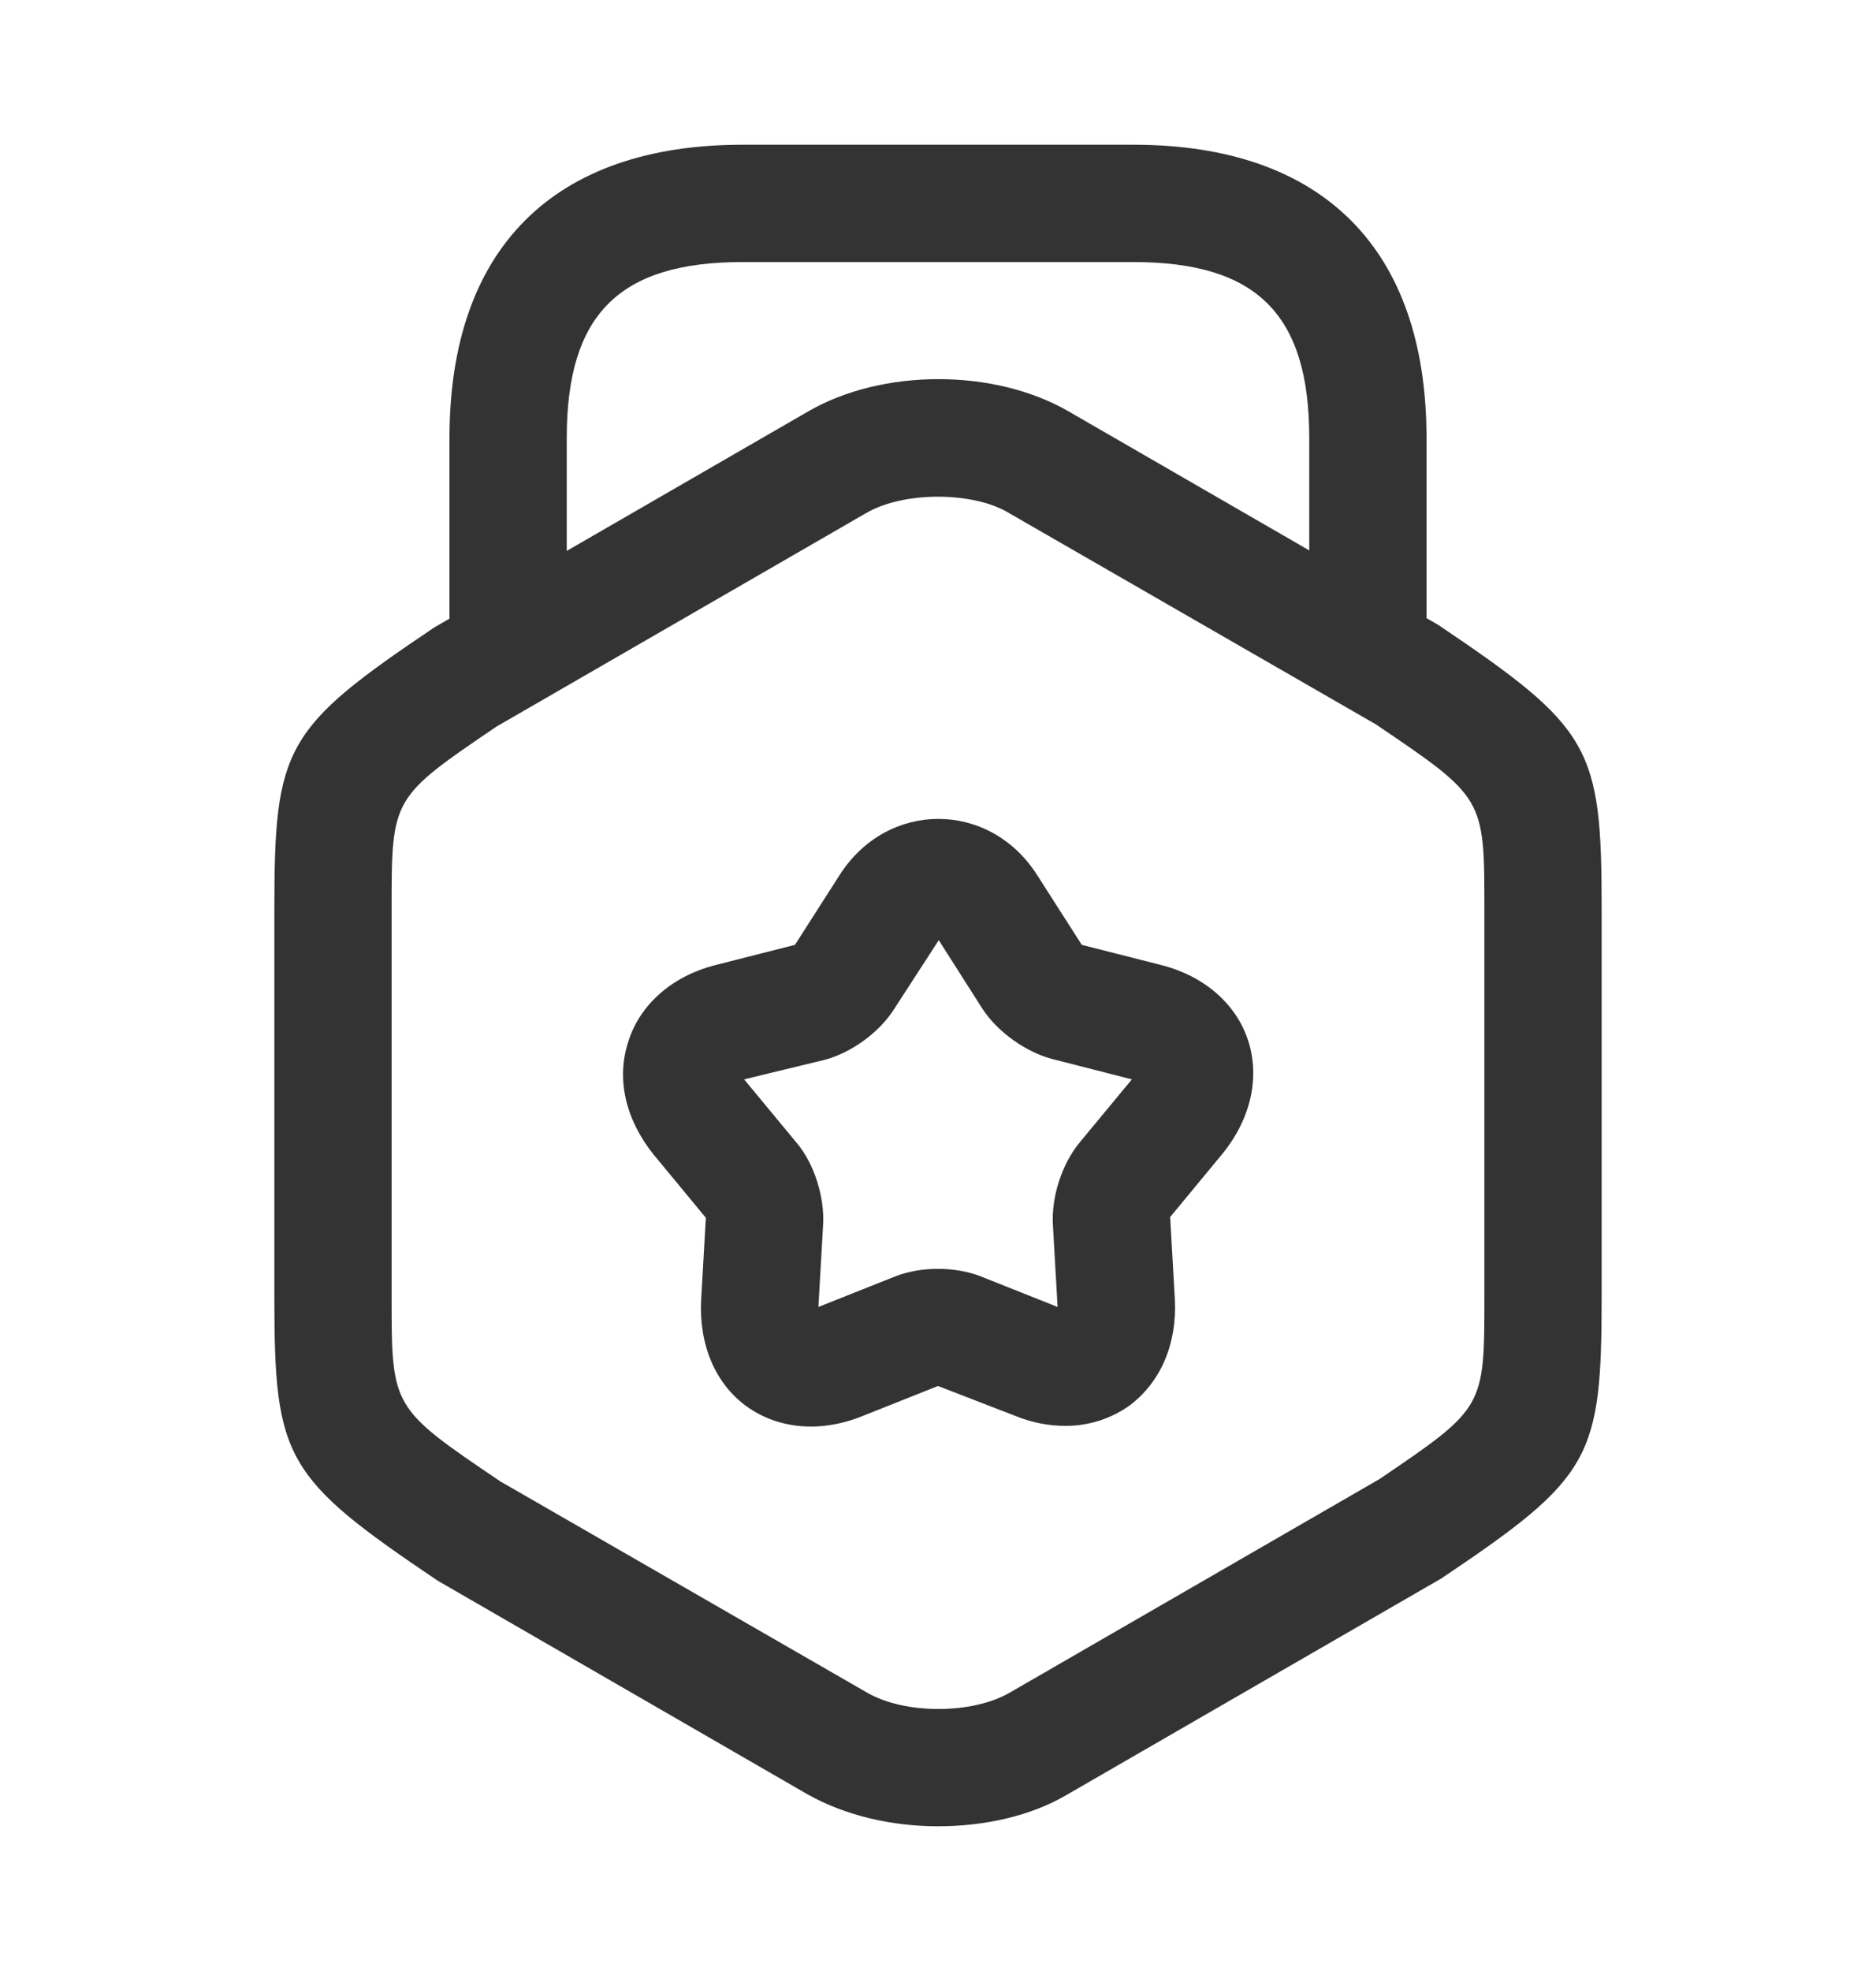 <svg width="20" height="21" viewBox="0 0 20 21" fill="none" xmlns="http://www.w3.org/2000/svg">
<path d="M10 19.458C9.5 19.458 9.008 19.342 8.608 19.117L4.667 16.842C3.033 15.742 2.925 15.542 2.925 13.817V9.683C2.925 7.958 3.033 7.758 4.633 6.683L8.617 4.383C9.408 3.925 10.6 3.925 11.392 4.383L15.333 6.658C16.967 7.758 17.075 7.958 17.075 9.683V13.817C17.075 15.542 16.967 15.742 15.367 16.817L11.383 19.117C10.992 19.35 10.492 19.458 10 19.458ZM10 5.292C9.717 5.292 9.433 5.35 9.233 5.467L5.292 7.742C4.175 8.5 4.175 8.5 4.175 9.683V13.817C4.175 15 4.175 15 5.333 15.783L9.242 18.033C9.642 18.267 10.367 18.267 10.767 18.033L14.708 15.758C15.825 15 15.825 15 15.825 13.817V9.683C15.825 8.5 15.825 8.5 14.667 7.717L10.758 5.467C10.567 5.35 10.283 5.292 10 5.292Z" fill="#333333"/>
<path d="M14.583 7.483C14.242 7.483 13.958 7.2 13.958 6.858V4.667C13.958 3.35 13.4 2.792 12.083 2.792H7.917C6.6 2.792 6.042 3.35 6.042 4.667V6.8C6.042 7.142 5.758 7.425 5.417 7.425C5.075 7.425 4.792 7.15 4.792 6.8V4.667C4.792 2.65 5.9 1.542 7.917 1.542H12.083C14.1 1.542 15.208 2.65 15.208 4.667V6.858C15.208 7.2 14.925 7.483 14.583 7.483Z" fill="#333333"/>
<path d="M11.358 15.192C11.183 15.192 11 15.158 10.817 15.083L10 14.767L9.183 15.092C8.742 15.267 8.292 15.225 7.958 14.983C7.625 14.742 7.45 14.325 7.475 13.85L7.525 12.975L6.967 12.3C6.667 11.925 6.567 11.492 6.7 11.092C6.825 10.7 7.167 10.4 7.625 10.283L8.475 10.067L8.95 9.325C9.458 8.525 10.55 8.525 11.058 9.325L11.533 10.067L12.383 10.283C12.842 10.4 13.183 10.7 13.308 11.092C13.433 11.483 13.333 11.925 13.033 12.292L12.475 12.967L12.525 13.842C12.55 14.317 12.375 14.725 12.042 14.975C11.842 15.117 11.608 15.192 11.358 15.192ZM7.933 11.5L8.492 12.175C8.683 12.4 8.792 12.758 8.775 13.05L8.725 13.925L9.542 13.6C9.817 13.492 10.183 13.492 10.458 13.6L11.275 13.925L11.225 13.05C11.208 12.758 11.317 12.408 11.508 12.175L12.067 11.5L11.217 11.283C10.933 11.208 10.633 10.992 10.475 10.75L10.008 10.017L9.533 10.75C9.375 11 9.075 11.217 8.792 11.292L7.933 11.5Z" fill="#333333"/>
</svg>
